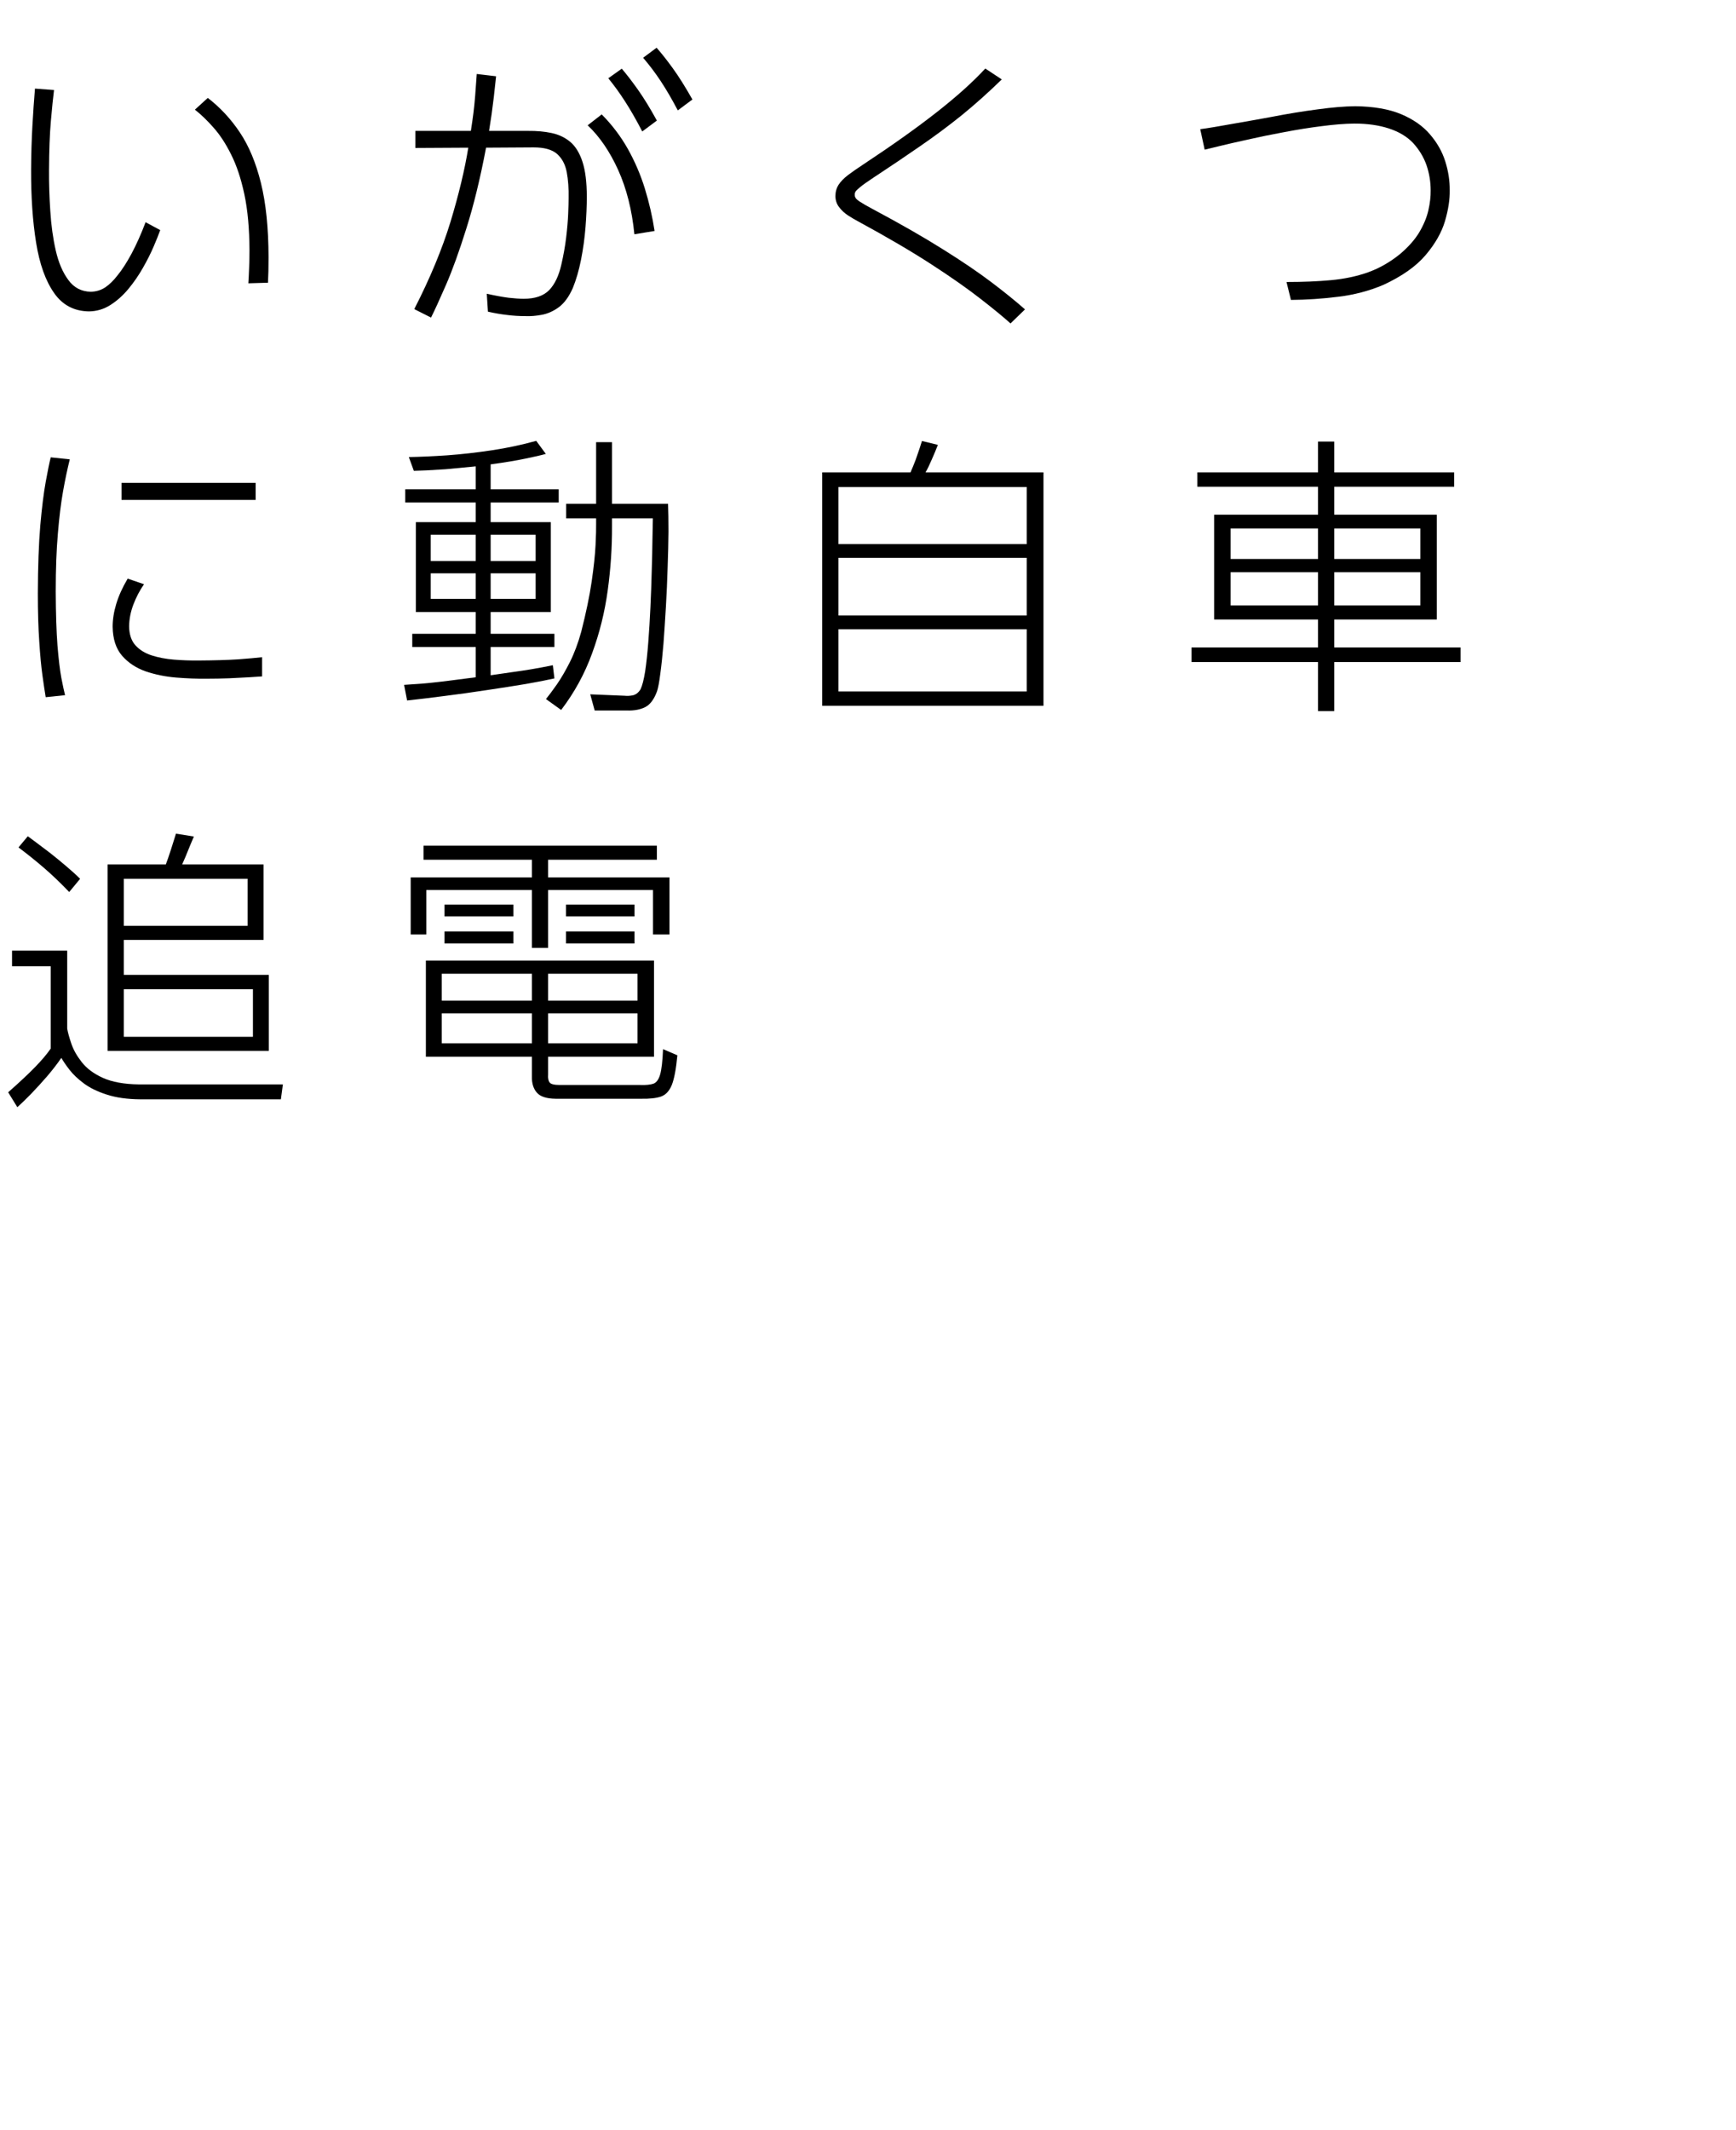 <?xml version="1.0" encoding="utf-8"?>
<svg version="1.1" id="Layer_1"
xmlns="http://www.w3.org/2000/svg"
xmlns:xlink="http://www.w3.org/1999/xlink"
xmlns:author="http://www.sothink.com"
width="212px" height="260px"
xml:space="preserve">
<g id="PathID_682" transform="matrix(0.035, 0, 0, 0.035, 0, 37.8)">
<path style="fill:#000000;fill-opacity:1" d="M122 -771q-5 59.5 -9 131q-4 72 -4.5 151.5q-0.5 144 17.5 255q18 111.5 62.5 175q44 63.5 122 64.5q40.5 -0.5 75 -22.5q34.5 -22 63 -56.5q28.5 -34.5 50.5 -73.5q22 -38.5 37 -73.5q15 -35 23 -57.5q-25.5 -14 -51 -27.5q-24 63 -49.5 110.5q-25.5 47 -49 75.5q-20 26 -42 41q-22.5 15 -51 15.5q-49 -1 -78 -41q-29.5 -39.5 -44 -103q-14.5 -64 -19 -137.5q-5 -74 -4.5 -143.5q0.5 -102 6.5 -170.5q6 -69 11 -108l-66.5 -5M935 -94q1 -18.5 1.5 -40q0.5 -22 0.5 -49.5q-0.5 -153 -26.5 -258q-26 -105.5 -73.5 -176.5q-47.5 -71 -112 -120.5l-45 41q32 25 65 62.5q33.5 37.5 61.5 94q28.5 56.5 46 138q17.5 82 18 196q0 38 -1.5 66q-1 27.5 -2.5 49l68.5 -2" />
</g>
<g id="PathID_683" transform="matrix(0.035, 0, 0, 0.035, 48, 37.8)">
<path style="fill:#000000;fill-opacity:1" d="M132.5 27.5q18 -35.5 52 -113.5q34 -78 71.5 -198q38 -120 68.5 -281l166 -1q55.5 0 82 23q26 23.5 33.5 63.5q7.5 40 6.5 90.5q0 19 -1.5 55q-1.5 36 -7 82q-5.5 46 -17 95.5q-13 57.5 -42 88q-29.5 30.5 -89 30.5q-21 0 -52.5 -3.5q-31.5 -4 -76.5 -14l4 62.5q35.5 8 67 11.5q31 4 66 4q24.5 1 54.5 -4.5q30.5 -5.5 59 -26q29 -21 49.5 -67q18 -44 29 -100q11 -55.5 15.5 -113q4.5 -57 4.5 -106q0 -75.5 -15 -121.5q-15 -46 -42.5 -69.5q-27.5 -23 -65 -31q-37 -8 -82.5 -7.5l-136 0q5 -31.5 9 -59l7.5 -58.5l8 -73l-67.5 -8q-3 44.5 -5.5 76q-2.5 31.5 -6 59.5q-3.5 28 -9 63l-193.5 0l0 59.5l184.5 -1q-18.5 114.5 -62 258.5q-44 143.5 -126.5 304.5q29 15 58.5 29.5M912.5 -274.5q-11.5 -75 -34 -148q-22.5 -72.5 -59.5 -138.5q-37 -65.5 -91 -120l-49 38q62.5 59 106.5 156q44 97.5 56.5 224l70.5 -11.5M872.5 -878.5q33.5 39 61.5 81.5q28.5 43 59.5 102l51 -38q-37 -65.5 -68.5 -109q-31.5 -43.5 -56.5 -71.5l-47 35M751 -807q30 36.5 58 80q28 43 60.5 105.5l51 -38q-36 -65.5 -67 -109q-31 -43.5 -55.5 -72l-47 33.5" />
</g>
<g id="PathID_684" transform="matrix(0.035, 0, 0, 0.035, 96, 37.8)">
<path style="fill:#000000;fill-opacity:1" d="M833.5 -1q-50 -44 -117.5 -95q-68 -51.5 -168 -114q-100 -63 -247 -141.5q-30 -16 -43.5 -25q-13 -8.5 -15.5 -14q-3 -5.5 -2.5 -11q-0.5 -4.5 2.5 -10q3.5 -5.5 17 -16.5q14 -11.5 45 -32q89 -58.5 164 -110.5q75 -51.5 144 -107q69 -56 140.5 -125.5q-28.5 -19 -57.5 -38q-64 69.5 -168.5 151.5q-104.5 82 -256.5 182.5q-32 21 -54 37.5q-22 17 -33 34q-11 17.5 -11 40q0.5 22 13 38q12.5 16.5 30.5 28.5q18.5 12 36.5 21.5q151 82 255 149.5q104 67.5 170.5 119.5q66.5 51.5 105.5 86.5l50.5 -49" />
</g>
<g id="PathID_685" transform="matrix(0.035, 0, 0, 0.035, 144, 37.8)">
<path style="fill:#000000;fill-opacity:1" d="M390 -34q80.5 -0.5 164.5 -11q84 -10 158 -41.5q97.5 -45 147.5 -104q50 -59 67.5 -118.5q17.5 -60 16.5 -107.5q0.5 -49.5 -15.5 -100.5q-16 -51 -53.5 -94.5q-37 -43.5 -101 -70.5q-64 -26.5 -159.5 -27.5q-56 0.5 -132 11q-76.5 10 -159 26l-55 10l-74 13l-71.5 12.5q-33 5.5 -49.5 7.5l15.5 71.5q9.5 -2.5 49.5 -12q40.5 -10 100 -23q59.5 -13.5 127 -26q67.5 -13 131.5 -21q64.5 -8.5 114.5 -9q68 0 120 17q52.5 17 84.5 50.5q32 35 47 77.5q14.5 42.5 14.5 88.5q0.5 31.5 -8 69q-8.5 37.5 -32 77q-23.5 39 -67.5 76q-52 42 -110.5 63q-59 21 -129 27.5q-70 6.5 -156 6.5q8 31 15.5 62.5" />
</g>
<g id="PathID_686" transform="matrix(0.035, 0, 0, 0.035, 0, 84)">
<path style="fill:#000000;fill-opacity:1" d="M177 -805q-7 27.5 -17.5 85.5q-10.5 57.5 -19 153q-8 95.5 -8.5 235.5q0 98.5 5 168.5q4.5 70.5 11 117.5q6.5 47 11.5 76.5l67.5 -7q-5 -19.5 -13 -60.5q-7.5 -40.5 -13.5 -113q-5.5 -73 -6 -188q0 -118.5 7.5 -203q7 -84.5 18 -146.5q11 -61.5 23.5 -111.5l-66.5 -7M424 -716l0 59.5l468 0l0 -59.5l-468 0M445.5 -382q-27.5 46.5 -40 88.5q-12.5 41.5 -12.5 79.5q1 64 33 101q32.5 37 82.5 54.5q50.5 17 106 21.5q56 4.5 104.5 4q42 0 81 -1.5l69 -3.5l45.5 -3l0 -67q-30.5 3.5 -84 7.5q-54 3.5 -136.5 4q-44 0.5 -87 -3q-43 -3.5 -78.5 -15q-35 -11.5 -56.5 -35.5q-21 -24 -21.5 -65.5q0.5 -38.5 15 -76.5q14.5 -38 37 -70.5q-28.5 -10 -57 -19.5" />
</g>
<g id="PathID_687" transform="matrix(0.035, 0, 0, 0.035, 48, 84)">
<path style="fill:#000000;fill-opacity:1" d="M340.5 -780.5q74 -10 121 -20q47 -9.5 71.5 -16.5q-16.5 -23 -33.5 -45.5q-75.5 21 -155.5 33q-80 12 -155 17.5q-74.5 5 -134 6q8.5 24 17.5 48l43 -1.5l67.5 -4l105.5 -10l0 80l-246 0l0 46l246 0l0 68.5l-209 0l0 313.5l209 0l0 76l-221.5 0l0 46l221.5 0l0 105.5l-81.5 10.5q-33.5 4.5 -58.5 7q-25.5 3 -51 5l-59 4q5 27.5 10.5 54.5q56 -6 129 -15.5q72.5 -9 147.5 -20.5q74.5 -11 137.5 -21.5q63 -11 100 -19.5q-3 -23 -5.5 -46q-41.5 8.5 -74.5 14q-33 5.5 -66.5 10l-76 11l0 -98.5l222.5 0l0 -46l-222.5 0l0 -76l210 0l0 -313.5l-210 0l0 -68.5l237.5 0l0 -46l-237.5 0l0 -87M288.5 -443.5l-157 0l0 -91.5l157 0l0 91.5M288.5 -311.5l-157 0l0 -89l157 0l0 89M497.5 -443.5l-157 0l0 -91.5l157 0l0 91.5M497.5 -311.5l-157 0l0 -89l157 0l0 89M764 -592l142.5 0l-1.5 75q-0.5 48.5 -2.5 109.5q-1.5 61 -4.5 125q-3 64.5 -7.5 122.5q-4.5 58.5 -11 102q-7 43 -16 62q-11 17.5 -27 21q-16.5 3 -27.5 1.5l-121 -5q8 28 15.5 56.5l112.5 0q38.5 1 64 -12q25.5 -13 41 -55q6 -18 11.5 -61.5q6 -44 11 -104.5q4.5 -60.5 8.5 -129q4 -68.5 6 -136q2.5 -68 3 -126q0 -57.5 -1.5 -97l-195.5 0l0 -215l-55.5 0l0 215l-104.5 0l0 51l104.5 0l0 18.5q0.5 24.5 -2 75q-2.5 50.5 -13.5 126.5q-11 75.5 -36.5 175.5q-16.5 59.5 -39.5 105.5q-23 45.5 -45.5 78q-22.5 32 -38 51l53 38q69.5 -91 108 -197.5q39 -106 54.5 -219.5q15.5 -113 15 -224.5l0 -26.5" />
</g>
<g id="PathID_688" transform="matrix(0.035, 0, 0, 0.035, 96, 84)">
<path style="fill:#000000;fill-opacity:1" d="M126 -752.5l0 814l772 0l0 -814l-411.5 0q10.5 -18.5 22 -45.5q12 -27 21 -50.5q-27.5 -7 -55.5 -13.5q-2 7 -8 25q-6 18 -14 40.5q-8.5 22.5 -18 44l-308 0M839.5 -253.5l-657 0l0 -201l657 0l0 201M839.5 -502.5l-657 0l0 -199l657 0l0 199M839.5 11.5l-657 0l0 -217l657 0l0 217" />
</g>
<g id="PathID_689" transform="matrix(0.035, 0, 0, 0.035, 144, 84)">
<path style="fill:#000000;fill-opacity:1" d="M959.5 -752.5l-418.5 0l0 -107.5l-56.5 0l0 107.5l-421 0l0 50l421 0l0 97.5l-362.5 0l0 365.5l362.5 0l0 97.5l-441.5 0l0 51l441.5 0l0 171l56.5 0l0 -171l441 0l0 -51l-441 0l0 -97.5l358 0l0 -365.5l-358 0l0 -97.5l418.5 0l0 -50M484.5 -450.5l-305 0l0 -106.5l305 0l0 106.5M841.5 -450.5l-300.5 0l0 -106.5l300.5 0l0 106.5M484.5 -288.5l-305 0l0 -116l305 0l0 116M841.5 -288.5l-300.5 0l0 -116l300.5 0l0 116" />
</g>
<g id="PathID_690" transform="matrix(0.035, 0, 0, 0.035, 0, 132)">
<path style="fill:#000000;fill-opacity:1" d="M375.5 -756.5l0 650l562.5 0l0 -265l-506 0l0 -122l487.5 0l0 -263l-284 0q3.5 -7.5 12 -27.5l16.5 -40.5q8.5 -20.5 12.5 -29.5l-62.5 -10l-17.5 55.5q-6 19 -10 30q-3.5 10.5 -8 22l-203 0M864 -542.5l-432 0l0 -164l432 0l0 164M882.5 -155.5l-450.5 0l0 -166l450.5 0l0 166M234.5 -456l-192.5 0l0 54.5l135 0l0 287q-19.5 28.5 -54.5 64.5q-35 36 -94 88l32 52q19 -17 47.5 -46q28 -29 57 -62.5q28.5 -33.5 49 -63.5q10 17.5 28.5 41.5q18.5 24 50 47.5q31.5 23.5 80 39q48.5 16 118 16.5l489.5 0l7 -52l-502 0q-78 -1 -126.5 -23q-48 -22 -73.5 -55q-25.5 -32.5 -36 -64q-11 -32 -14.5 -52.5l0 -272M279.5 -706.5q-21 -21 -49 -44.5q-27.5 -23.5 -55.5 -45.5q-28 -21.5 -49 -37l-29 -21.5q-16.5 19.5 -32.5 39q45.5 34 88.5 71q43 37 88.5 84.5l38 -46" />
</g>
<g id="PathID_691" transform="matrix(0.035, 0, 0, 0.035, 48, 132)">
<path style="fill:#000000;fill-opacity:1" d="M541 -86l369.5 0l0 -335.5l-796 0l0 335.5l370 0l0 69q-1 35.5 17.5 56.5q18 20.5 65.5 21l297 0q44.5 1 70 -7.5q25.5 -9 38.5 -41.5q12.5 -32.5 19 -102.5q-25 -11 -50 -21.5q-2.5 61.5 -10 88q-7.5 26.5 -23.5 32.5q-16.5 5.5 -45 4.5l-281.5 0q-29 0 -35.5 -8.5q-7 -8.5 -5.5 -28.5l0 -61.5M484.5 -281.5l-314.5 0l0 -94l314.5 0l0 94M484.5 -133l-314.5 0l0 -104.5l314.5 0l0 104.5M853 -281.5l-312 0l0 -94l312 0l0 94M853 -133l-312 0l0 -104.5l312 0l0 104.5M920.5 -822l-814 0l0 49l378 0l0 61.5l-423 0l0 199l54.5 0l0 -155l368.5 0l0 202l56.5 0l0 -202l366 0l0 155l57.5 0l0 -199l-423.5 0l0 -61.5l379.5 0l0 -49M179.5 -616.5l0 41l240.5 0l0 -41l-240.5 0M179.5 -523l0 42l240.5 0l0 -42l-240.5 0M603.5 -616.5l0 41l239 0l0 -41l-239 0M603.5 -523l0 42l239 0l0 -42l-239 0" />
</g>
</svg>
